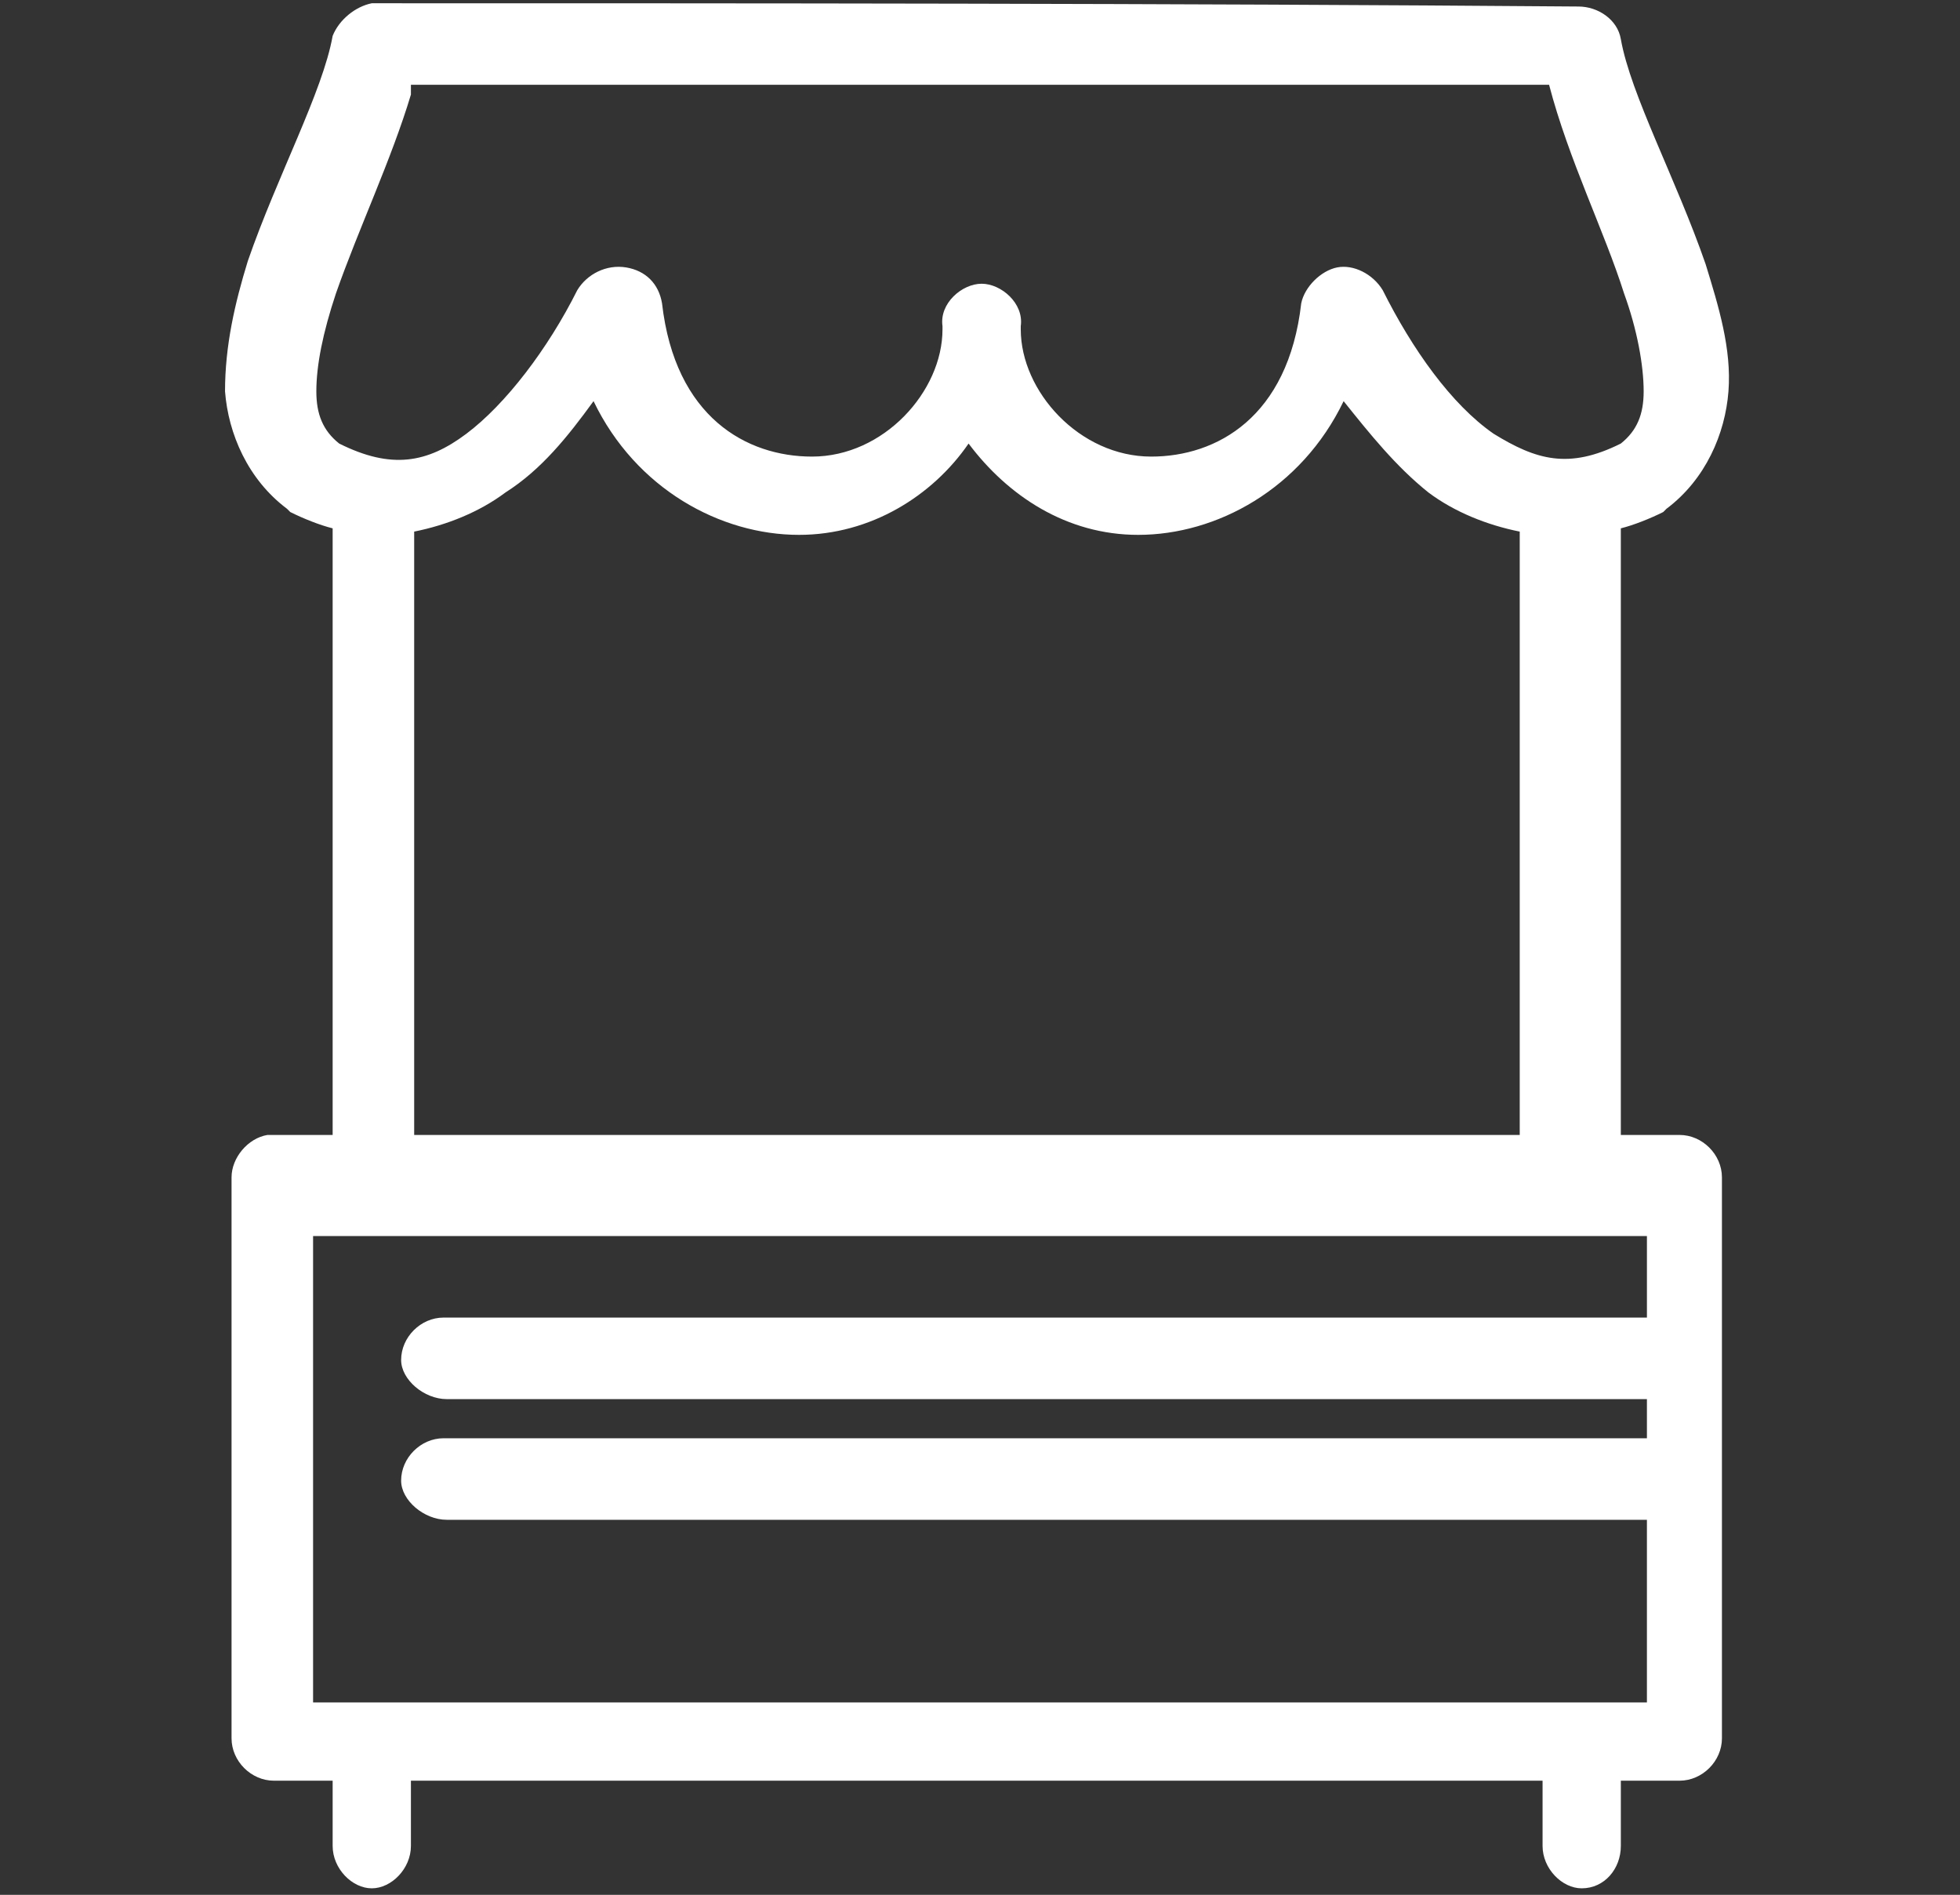 <?xml version="1.0" encoding="utf-8"?>
<!-- Generator: Adobe Illustrator 24.2.1, SVG Export Plug-In . SVG Version: 6.00 Build 0)  -->
<svg version="1.1" id="Layer_1" xmlns="http://www.w3.org/2000/svg" xmlns:xlink="http://www.w3.org/1999/xlink" x="0px" y="0px"
	 viewBox="0 0 60.1 58.1" style="enable-background:new 0 0 60.1 58.1;" xml:space="preserve">
<rect x="0" y="0" width="60.1" height="58.1" fill="#333333" stroke="none"/>
<style type="text/css">
	.st0{fill:#FFFFFF;}
</style>
<path class="st0" d="M11.4,0.1c-0.5,0.1-1,0.5-1.2,1C9.9,2.8,8.5,5.4,7.6,8C7.2,9.3,6.9,10.6,6.9,12c0.1,1.3,0.7,2.7,1.9,3.6
	c0,0,0.1,0.1,0.1,0.1c0.4,0.2,0.9,0.4,1.3,0.5v18.6c-0.7,0-1.3,0-2,0c-0.6,0.1-1.1,0.7-1.1,1.3v17.2c0,0.7,0.6,1.3,1.3,1.3h1.8v2
	c0,0.7,0.6,1.3,1.2,1.3s1.2-0.6,1.2-1.3v-2h34.7v2c0,0.7,0.6,1.3,1.2,1.3c0.7,0,1.2-0.6,1.2-1.3v-2h1.8c0.7,0,1.3-0.6,1.3-1.3V36.1
	c0-0.7-0.6-1.3-1.3-1.3h-1.8V16.2c0.4-0.1,0.9-0.3,1.3-0.5c0,0,0.1-0.1,0.1-0.1c1.2-0.9,1.8-2.3,1.9-3.6c0.1-1.3-0.3-2.6-0.7-3.9
	c-0.9-2.6-2.3-5.2-2.6-6.9c-0.1-0.6-0.7-1-1.3-1C35.9,0.1,22.8,0.1,11.4,0.1L11.4,0.1z M12.6,2.6h34.9c0.6,2.3,1.7,4.5,2.3,6.4
	c0.4,1.1,0.6,2.2,0.6,3c0,0.7-0.2,1.2-0.7,1.6c-1.6,0.8-2.6,0.5-3.9-0.3c-1.3-0.9-2.5-2.6-3.4-4.4c-0.3-0.5-0.9-0.8-1.4-0.7
	c-0.5,0.1-1,0.6-1.1,1.1c-0.4,3.5-2.6,4.7-4.6,4.7c-2.2,0-4-2-4-3.9v-0.1c0.1-0.7-0.6-1.3-1.2-1.3s-1.3,0.6-1.2,1.3v0.1
	c0,1.9-1.8,3.9-4,3.9c-2,0-4.2-1.2-4.6-4.7c-0.1-0.6-0.5-1-1.1-1.1S18,8.4,17.7,8.9c-0.9,1.8-2.2,3.5-3.4,4.4
	c-1.2,0.9-2.3,1.1-3.9,0.3c-0.5-0.4-0.7-0.9-0.7-1.6c0-0.8,0.2-1.8,0.6-3c0.7-2,1.7-4.1,2.3-6.1L12.6,2.6z M18.2,12.3
	c1.3,2.7,3.9,4.1,6.3,4.1c2.2,0,4.1-1.2,5.2-2.8c1.2,1.6,3,2.8,5.2,2.8c2.4,0,5-1.4,6.3-4.1c0.8,1,1.6,2,2.6,2.8
	c0.8,0.6,1.8,1,2.8,1.2v18.5H12.7V16.3c1-0.2,2-0.6,2.8-1.2C16.6,14.4,17.4,13.4,18.2,12.3z M9.6,37.9h40.9v2.5
	c-12.3,0-24.6,0-36.9,0c-0.7,0-1.3,0.6-1.3,1.3c0,0.6,0.7,1.2,1.4,1.2h36.8v1.2c-12.3,0-24.6,0-36.9,0c-0.7,0-1.3,0.6-1.3,1.3
	c0,0.6,0.7,1.2,1.4,1.2h36.8v5.6H9.6L9.6,37.9z"/>
</svg>
